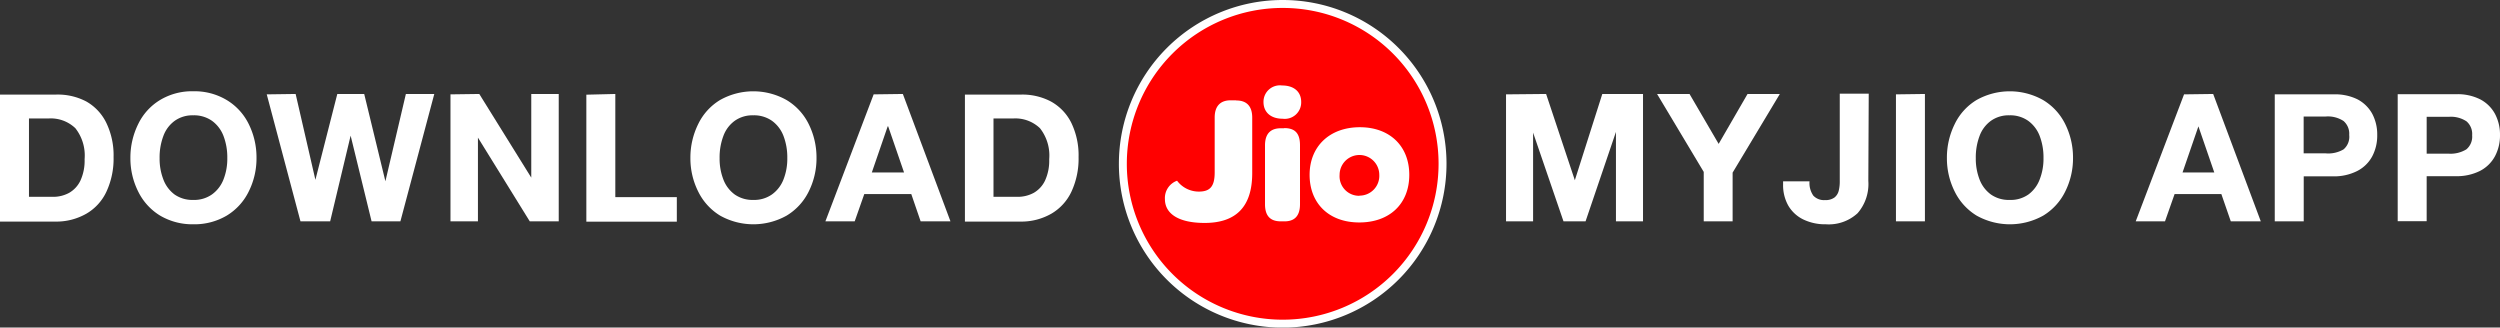 <svg xmlns="http://www.w3.org/2000/svg" viewBox="0 0 315 41.27"><rect x="0" y="0" width="315" height="41.27" fill="#333333" stroke="none"/><defs><style>.cls-1{fill:red;stroke:#fff;stroke-miterlimit:10;}.cls-2{fill:#fff;}</style></defs><title>Asset 1</title><g id="Layer_2" data-name="Layer 2"><g id="Layer_1-2" data-name="Layer 1"><path class="cls-1" d="M161.63.5a20.14,20.14,0,1,0,20.13,20.13A20.13,20.13,0,0,0,161.63.5"/><path class="cls-2" d="M155.72,12.64h-.67c-1.27,0-2,.72-2,2.16v6.93c0,1.78-.6,2.41-2,2.41a3.42,3.42,0,0,1-2.74-1.37,2.32,2.32,0,0,0-1.53,2.32c0,1.85,1.74,3,5,3,3.92,0,6-2,6-6.27v-7c0-1.44-.7-2.16-2-2.16m6.07,3.5h-.46c-1.14,0-2,.53-2,2.16v7.41c0,1.65.84,2.16,2,2.16h.47c1.13,0,1.94-.56,1.94-2.16V18.3c0-1.67-.79-2.16-2-2.16m-.26-5.37a2.07,2.07,0,0,0-2.34,2.08c0,1.3.93,2.11,2.41,2.11a2.07,2.07,0,0,0,2.34-2.11c0-1.3-.92-2.08-2.41-2.08m9.8,5.26c-3.8,0-6.33,2.41-6.33,6s2.43,6,6.26,6,6.3-2.36,6.3-6-2.48-6-6.23-6m-.05,8.64a2.46,2.46,0,0,1-2.5-2.64,2.5,2.5,0,1,1,5,0,2.49,2.49,0,0,1-2.5,2.62"/><path class="cls-2" d="M10.86,12.78a6.19,6.19,0,0,1,2.55,2.73,9.38,9.38,0,0,1,.9,4.27,9.84,9.84,0,0,1-.89,4.35,6.25,6.25,0,0,1-2.53,2.79,7.62,7.62,0,0,1-3.9,1H0v-16H7A7.7,7.7,0,0,1,10.86,12.78ZM8.71,24.3a3.51,3.51,0,0,0,1.43-1.56,6,6,0,0,0,.52-2.68,5.56,5.56,0,0,0-1.16-3.9,4.46,4.46,0,0,0-3.41-1.23H3.65V24.8h3A4.19,4.19,0,0,0,8.71,24.3Z"/><path class="cls-2" d="M31.32,24.17a7.27,7.27,0,0,1-2.76,3,8,8,0,0,1-4.2,1.09,8,8,0,0,1-4.18-1.09,7.31,7.31,0,0,1-2.75-3,9.32,9.32,0,0,1-1-4.25,9.52,9.52,0,0,1,1-4.32,7.18,7.18,0,0,1,2.74-3,7.79,7.79,0,0,1,4.2-1.1,7.86,7.86,0,0,1,4.17,1.09,7.25,7.25,0,0,1,2.78,3,9.46,9.46,0,0,1,1,4.34A9.32,9.32,0,0,1,31.32,24.17Zm-4.6.32a4.19,4.19,0,0,0,1.44-1.88,7.09,7.09,0,0,0,.48-2.69,7.55,7.55,0,0,0-.48-2.79,4.2,4.2,0,0,0-1.44-1.9,3.92,3.92,0,0,0-2.38-.7,3.84,3.84,0,0,0-2.32.69,4.08,4.08,0,0,0-1.43,1.9,7.61,7.61,0,0,0-.48,2.8,7.23,7.23,0,0,0,.48,2.71A4.18,4.18,0,0,0,22,24.51a3.92,3.92,0,0,0,2.34.68A3.88,3.88,0,0,0,26.72,24.49Z"/><path class="cls-2" d="M37.25,11.84l2.49,10.82h0L42.5,11.84h3.39l2.67,11h0l2.58-11h3.58L50.45,27.89H46.82l-2.64-10.8h0l-2.58,10.8H37.86l-4.25-16Z"/><path class="cls-2" d="M60.39,11.84l6.55,10.54h0V11.84H70.4V27.89H66.75L60.22,17.34h0V27.89H56.76v-16Z"/><path class="cls-2" d="M77.53,11.84v13h7.75v3.09H73.88v-16Z"/><path class="cls-2" d="M101.88,24.17a7.29,7.29,0,0,1-2.77,3,8.58,8.58,0,0,1-8.37,0,7.31,7.31,0,0,1-2.75-3,9.32,9.32,0,0,1-1-4.25,9.52,9.52,0,0,1,1-4.32,7.18,7.18,0,0,1,2.74-3,8.54,8.54,0,0,1,8.37,0,7.25,7.25,0,0,1,2.78,3,9.46,9.46,0,0,1,1,4.34A9.32,9.32,0,0,1,101.88,24.17Zm-4.6.32a4.19,4.19,0,0,0,1.44-1.88,7.09,7.09,0,0,0,.48-2.69,7.55,7.55,0,0,0-.48-2.79,4.2,4.2,0,0,0-1.44-1.9,3.92,3.92,0,0,0-2.38-.7,3.84,3.84,0,0,0-2.32.69,4.08,4.08,0,0,0-1.43,1.9,7.61,7.61,0,0,0-.48,2.8,7.23,7.23,0,0,0,.48,2.71,4.18,4.18,0,0,0,1.43,1.88,3.92,3.92,0,0,0,2.34.68A3.88,3.88,0,0,0,97.28,24.49Z"/><path class="cls-2" d="M113.76,11.84l6,16.05H116l-1.18-3.44h-5.92l-1.21,3.44H104l6.08-16Zm-1.91,4.08-2,5.81h4.06l-2-5.81Z"/><path class="cls-2" d="M132.4,12.78A6.19,6.19,0,0,1,135,15.51a9.38,9.38,0,0,1,.9,4.27,9.84,9.84,0,0,1-.89,4.35,6.3,6.3,0,0,1-2.53,2.79,7.62,7.62,0,0,1-3.9,1h-7v-16h7A7.7,7.7,0,0,1,132.4,12.78ZM130.25,24.3a3.51,3.51,0,0,0,1.43-1.56,6,6,0,0,0,.52-2.68,5.56,5.56,0,0,0-1.16-3.9,4.49,4.49,0,0,0-3.42-1.23h-2.44V24.8h3A4.23,4.23,0,0,0,130.25,24.3Z"/><path class="cls-2" d="M194.81,11.84l3.62,10.87h0l3.46-10.87h5.13V27.89h-3.41V16.62h0l-3.83,11.27H197l-3.83-11.18h0V27.89h-3.41v-16Z"/><path class="cls-2" d="M212.88,11.84l3.67,6.29,3.64-6.29h4.07l-5.95,9.91v6.14h-3.64V21.66l-5.88-9.82Z"/><path class="cls-2" d="M235.41,22.8a5.61,5.61,0,0,1-1.35,4.06,5.35,5.35,0,0,1-4,1.4,6.32,6.32,0,0,1-2.87-.62,4.43,4.43,0,0,1-1.87-1.74,5.22,5.22,0,0,1-.65-2.64v-.41H228a2.77,2.77,0,0,0,.48,1.8,1.83,1.83,0,0,0,1.47.56,1.87,1.87,0,0,0,1.2-.33,1.57,1.57,0,0,0,.53-.85,4.88,4.88,0,0,0,.13-1.23v-11h3.65Z"/><path class="cls-2" d="M242.54,11.84V27.89h-3.65v-16Z"/><path class="cls-2" d="M260.2,24.17a7.27,7.27,0,0,1-2.76,3,8.6,8.6,0,0,1-8.38,0,7.31,7.31,0,0,1-2.75-3,9.32,9.32,0,0,1-1-4.25,9.52,9.52,0,0,1,1-4.32,7.18,7.18,0,0,1,2.74-3,8.54,8.54,0,0,1,8.37,0,7.25,7.25,0,0,1,2.78,3,9.46,9.46,0,0,1,1,4.34A9.32,9.32,0,0,1,260.2,24.17Zm-4.6.32A4.19,4.19,0,0,0,257,22.61a7.09,7.09,0,0,0,.48-2.69,7.55,7.55,0,0,0-.48-2.79,4.2,4.2,0,0,0-1.44-1.9,3.9,3.9,0,0,0-2.38-.7,3.84,3.84,0,0,0-2.32.69,4.08,4.08,0,0,0-1.43,1.9,7.61,7.61,0,0,0-.48,2.8,7.23,7.23,0,0,0,.48,2.71,4.18,4.18,0,0,0,1.43,1.88,3.92,3.92,0,0,0,2.34.68A3.88,3.88,0,0,0,255.6,24.49Z"/><path class="cls-2" d="M278.86,11.84l6,16.05h-3.78l-1.19-3.44H274l-1.21,3.44h-3.69l6.09-16ZM277,15.92l-2,5.81H279l-2-5.81Z"/><path class="cls-2" d="M297.05,12.52a4.51,4.51,0,0,1,1.87,1.85,5.57,5.57,0,0,1,.61,2.65,5.58,5.58,0,0,1-.63,2.68A4.42,4.42,0,0,1,297,21.55a6.47,6.47,0,0,1-3.06.67h-3.67v5.67h-3.65v-16H294A6.36,6.36,0,0,1,297.05,12.52Zm-1.76,6.3A2.08,2.08,0,0,0,296,17a2.11,2.11,0,0,0-.71-1.75,3.59,3.59,0,0,0-2.25-.57h-2.78v4.64H293A3.8,3.8,0,0,0,295.29,18.82Z"/><path class="cls-2" d="M312.51,12.52a4.45,4.45,0,0,1,1.87,1.85A5.57,5.57,0,0,1,315,17a5.58,5.58,0,0,1-.63,2.68,4.47,4.47,0,0,1-1.88,1.85,6.52,6.52,0,0,1-3.06.67h-3.67v5.67h-3.65v-16h7.36A6.32,6.32,0,0,1,312.51,12.52Zm-1.75,6.3a2.08,2.08,0,0,0,.73-1.78,2.09,2.09,0,0,0-.71-1.75,3.56,3.56,0,0,0-2.24-.57h-2.78v4.64h2.74A3.82,3.82,0,0,0,310.76,18.82Z"/></g></g></svg>